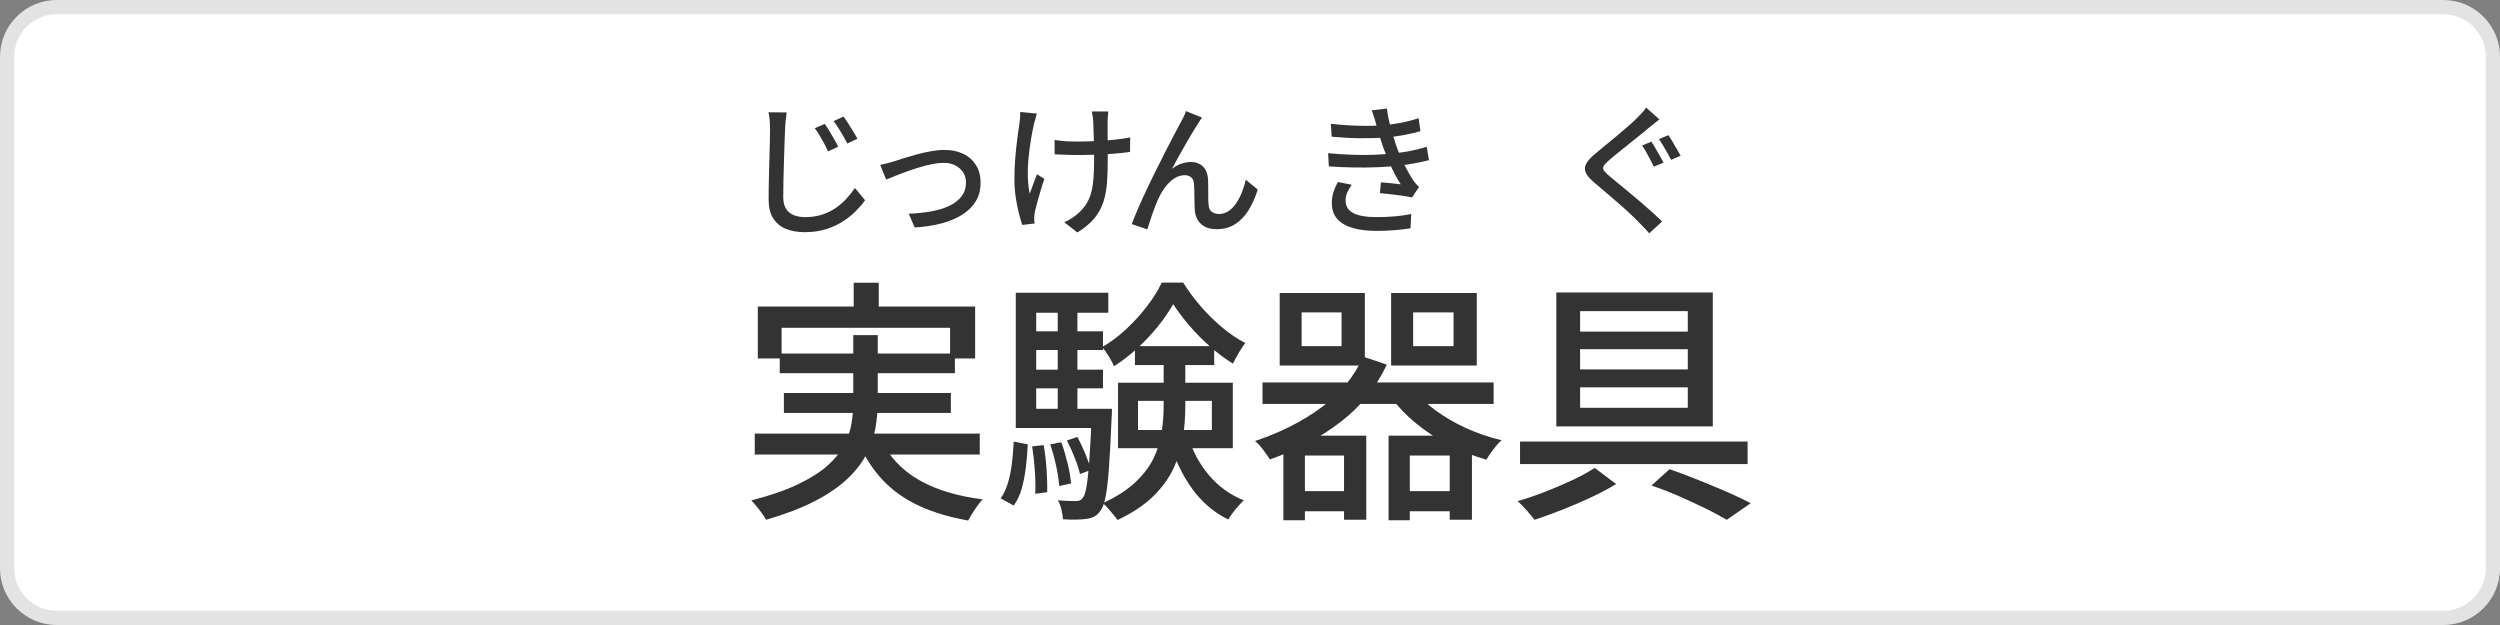 <?xml version="1.0" encoding="UTF-8"?><svg id="_レイヤー_2" xmlns="http://www.w3.org/2000/svg" viewBox="0 0 352 88"><rect x="0" y="0" width="352" height="88" fill="#808080" stroke="none"/><defs><style>.cls-1{fill:#333;}.cls-1,.cls-2,.cls-3{stroke-width:0px;}.cls-2{fill:#fff;}.cls-3{fill:#e3e3e3;}</style></defs><g id="_ツール"><rect class="cls-2" x="1" y="1" width="350" height="86" rx="7" ry="7"/><path class="cls-3" d="M344,2c3.31,0,6,2.69,6,6v72c0,3.31-2.69,6-6,6H8c-3.31,0-6-2.69-6-6V8c0-3.31,2.69-6,6-6h336M344,0H8C3.58,0,0,3.58,0,8v72c0,4.42,3.58,8,8,8h336c4.42,0,8-3.58,8-8V8c0-4.42-3.58-8-8-8h0Z"/><path class="cls-1" d="M120.13,47.19h3.46v9.43c0,1.22-.12,2.46-.34,3.71-.23,1.25-.65,2.47-1.28,3.67-.62,1.2-1.52,2.35-2.7,3.46-1.18,1.1-2.69,2.14-4.55,3.1-1.86.96-4.15,1.84-6.86,2.63-.12-.24-.3-.53-.54-.86-.24-.34-.5-.67-.77-1.01-.28-.34-.53-.62-.77-.86,2.62-.67,4.79-1.42,6.53-2.25s3.13-1.7,4.18-2.63,1.83-1.89,2.36-2.9c.53-1.01.88-2.03,1.04-3.06.17-1.03.25-2.05.25-3.06v-9.36ZM106.27,61.05h31.68v2.95h-31.68v-2.95ZM106.7,43.16h30.6v7.31h-3.53v-4.32h-23.72v4.32h-3.35v-7.31ZM109.79,49.78h24.66v2.77h-24.66v-2.77ZM110.37,55.33h23.51v2.81h-23.51v-2.81ZM120.2,39.81h3.53v5.44h-3.53v-5.44ZM123.98,61.7c1.1,2.45,2.86,4.38,5.27,5.8,2.41,1.42,5.45,2.35,9.12,2.81-.34.34-.7.8-1.1,1.4-.4.6-.71,1.13-.95,1.58-2.62-.46-4.92-1.15-6.91-2.07-1.99-.92-3.69-2.12-5.08-3.58-1.39-1.46-2.53-3.22-3.42-5.26l3.06-.68Z"/><path class="cls-1" d="M142.73,62.17l1.98.4c-.05,1.08-.14,2.16-.27,3.24s-.33,2.08-.59,3.01c-.26.92-.64,1.71-1.12,2.36l-1.84-1.01c.43-.6.77-1.33,1.03-2.18.25-.85.44-1.78.56-2.77.12-1,.2-2.01.25-3.04ZM143.02,41.22h13.03v2.81h-10.15v15.34h-2.88v-18.14ZM143.02,57.56h12.2v2.7h-12.2v-2.7ZM144.64,46.65h10.66v2.63h-10.66v-2.63ZM144.64,52.05h10.66v2.63h-10.66v-2.63ZM145.33,62.85l1.62-.18c.19,1.06.33,2.2.41,3.44.08,1.24.11,2.3.09,3.19l-1.69.22c.05-.91.03-1.98-.05-3.2s-.21-2.38-.38-3.46ZM147.88,62.56l1.55-.29c.34.91.63,1.91.9,3.01.26,1.09.42,2.02.47,2.79l-1.66.36c-.05-.77-.19-1.7-.43-2.81-.24-1.1-.52-2.12-.83-3.06ZM148.93,42.76h2.77v16.27h-2.77v-16.27ZM153.75,57.56h2.81c0,.6-.01,1.01-.04,1.22-.12,2.93-.25,5.3-.38,7.11-.13,1.81-.29,3.19-.49,4.12-.19.94-.45,1.6-.76,1.98-.26.36-.56.62-.88.77-.32.16-.7.26-1.13.31-.34.05-.8.08-1.39.09-.59.01-1.2,0-1.82-.05-.02-.41-.1-.86-.22-1.37-.12-.5-.29-.94-.5-1.3.55.05,1.06.08,1.51.09.46.01.79.02,1.01.02s.4-.03.56-.09c.16-.06.29-.17.41-.34.22-.24.4-.77.54-1.58.14-.82.28-2.07.4-3.76.12-1.69.24-3.94.36-6.75v-.47ZM150.22,62.02l1.48-.5c.38.72.76,1.52,1.12,2.39.36.88.62,1.63.79,2.25l-1.55.58c-.14-.65-.39-1.41-.74-2.29-.35-.88-.71-1.69-1.1-2.43ZM165.2,42.8c-.55.98-1.26,2.02-2.12,3.1-.87,1.08-1.83,2.11-2.9,3.1-1.07.98-2.18,1.84-3.33,2.56-.17-.41-.41-.88-.74-1.4-.32-.53-.63-.96-.92-1.3,1.18-.67,2.3-1.51,3.38-2.52,1.08-1.01,2.06-2.08,2.93-3.22.88-1.14,1.57-2.25,2.07-3.33h3.02c.72,1.15,1.55,2.27,2.5,3.37.95,1.09,1.96,2.08,3.02,2.97,1.07.89,2.14,1.61,3.22,2.16-.29.38-.59.85-.92,1.4-.32.55-.59,1.06-.81,1.51-1.06-.65-2.11-1.43-3.17-2.36-1.06-.92-2.03-1.91-2.93-2.95-.9-1.04-1.67-2.07-2.32-3.08ZM163.83,49.93h3.06v7.27c0,1.44-.11,2.89-.32,4.34-.22,1.45-.64,2.88-1.28,4.28-.64,1.4-1.59,2.74-2.86,4-1.27,1.26-2.96,2.39-5.08,3.4-.14-.22-.34-.47-.59-.77-.25-.3-.51-.6-.77-.9-.26-.3-.5-.53-.72-.7,1.92-.89,3.46-1.88,4.61-2.97,1.15-1.09,2.01-2.23,2.57-3.42s.94-2.4,1.12-3.64c.18-1.24.27-2.45.27-3.65v-7.24ZM157.42,53.89h16.16v9.22h-16.16v-9.22ZM159.8,48.74h11.16v2.66h-11.16v-2.66ZM160.23,56.44v4.1h10.4v-4.1h-10.4ZM167.32,61.56c.62,2.02,1.6,3.81,2.93,5.38,1.33,1.57,2.96,2.74,4.88,3.51-.24.22-.5.48-.77.79-.28.31-.54.64-.79.97s-.46.65-.63.94c-2.04-1.01-3.74-2.47-5.11-4.37-1.37-1.91-2.41-4.1-3.13-6.57l2.63-.65Z"/><path class="cls-1" d="M191.95,50.22l3.31,1.12c-1.49,3.19-3.66,5.89-6.52,8.08-2.86,2.2-6.17,3.95-9.94,5.27-.14-.24-.34-.53-.58-.86-.24-.34-.49-.67-.76-.99-.26-.32-.52-.57-.76-.74,3.6-1.2,6.73-2.79,9.4-4.77s4.61-4.35,5.83-7.11ZM177.76,53.85h32.54v3.02h-32.54v-3.02ZM180.18,41.25h11.99v10.22h-11.99v-10.22ZM180.71,61.34h11.66v11.84h-3.13v-9.04h-5.51v9.11h-3.03v-11.92ZM182.3,69.15h8.42v2.84h-8.42v-2.84ZM183.27,43.99v4.75h5.62v-4.75h-5.62ZM195.51,61.34h11.74v11.84h-3.13v-9.04h-5.62v9.11h-2.99v-11.92ZM198.9,54.68c.82,1.08,1.87,2.1,3.17,3.06,1.3.96,2.75,1.81,4.36,2.54,1.61.73,3.28,1.3,5,1.71-.24.19-.5.46-.77.79-.28.34-.53.67-.77,1.01-.24.34-.44.65-.61.94-1.82-.53-3.58-1.22-5.26-2.09-1.68-.86-3.22-1.87-4.63-3.02-1.4-1.15-2.61-2.41-3.62-3.78l3.13-1.15ZM195.87,41.25h12.06v10.22h-12.06v-10.22ZM197.1,69.15h8.46v2.84h-8.46v-2.84ZM198.97,43.99v4.75h5.69v-4.75h-5.69Z"/><path class="cls-1" d="M224.53,65.88l3.02,2.27c-1.01.62-2.18,1.25-3.51,1.87-1.33.62-2.69,1.21-4.07,1.75s-2.68,1.01-3.91,1.42c-.29-.38-.66-.83-1.12-1.35s-.88-.94-1.26-1.28c1.25-.36,2.55-.8,3.91-1.33,1.36-.53,2.65-1.09,3.89-1.67,1.24-.59,2.25-1.15,3.04-1.67ZM214.02,62.17h32.04v3.17h-32.04v-3.17ZM219.13,41.18h22.03v18.86h-22.03v-18.86ZM222.48,43.81v2.88h15.16v-2.88h-15.16ZM222.48,49.17v2.84h15.16v-2.84h-15.16ZM222.48,54.54v2.88h15.16v-2.88h-15.16ZM232.52,68.36l2.56-2.3c1.37.48,2.75,1,4.16,1.57,1.4.56,2.74,1.12,4,1.67,1.26.55,2.35,1.07,3.26,1.55l-3.38,2.34c-.79-.48-1.76-1-2.92-1.57-1.15-.56-2.38-1.13-3.69-1.71-1.31-.58-2.63-1.09-3.98-1.55Z"/><path class="cls-1" d="M110.76,15.83c-.05.37-.1.76-.14,1.16-.04.4-.07.78-.08,1.14-.03.55-.05,1.22-.08,2.03-.03.81-.05,1.66-.08,2.56-.03.9-.05,1.79-.07,2.66-.02.87-.03,1.66-.03,2.35s.13,1.27.4,1.68c.27.41.63.71,1.1.89.47.18.99.27,1.56.27.88,0,1.67-.11,2.38-.34.71-.23,1.34-.53,1.91-.92.57-.39,1.08-.83,1.53-1.32s.86-1,1.22-1.52l1.42,1.72c-.33.48-.76.98-1.27,1.5s-1.12,1.01-1.81,1.46-1.49.82-2.39,1.11c-.9.29-1.91.43-3.03.43-1.01,0-1.9-.16-2.66-.47-.76-.31-1.35-.81-1.78-1.49-.43-.68-.64-1.57-.64-2.68,0-.57,0-1.22.02-1.93.01-.71.03-1.45.05-2.22.02-.77.04-1.52.06-2.26.02-.74.04-1.41.05-2.02.01-.61.02-1.1.02-1.49,0-.43-.02-.84-.05-1.23-.03-.39-.09-.76-.17-1.09l2.56.02ZM116.12,17.45c.19.25.4.57.63.96.23.39.47.78.7,1.18.23.4.42.76.57,1.08l-1.44.64c-.17-.4-.36-.78-.56-1.15s-.41-.73-.62-1.09c-.21-.36-.44-.7-.68-1.02l1.4-.6ZM118.76,16.41c.19.24.4.55.64.93.24.38.48.76.72,1.15.24.39.44.73.6,1.04l-1.42.68c-.19-.37-.39-.74-.6-1.11-.21-.37-.43-.72-.65-1.07-.22-.35-.44-.67-.67-.98l1.38-.64Z"/><path class="cls-1" d="M123.93,23.21c.29-.05.62-.13.97-.22s.69-.19,1.01-.28c.35-.12.8-.27,1.35-.44.55-.17,1.16-.35,1.83-.53.67-.18,1.34-.33,2.01-.45s1.31-.18,1.91-.18c1,0,1.88.19,2.64.56.76.37,1.35.91,1.78,1.6.43.69.64,1.51.64,2.46s-.21,1.79-.63,2.52c-.42.73-1.03,1.37-1.84,1.9s-1.78.96-2.92,1.27c-1.14.31-2.44.52-3.89.61l-.84-1.94c1.11-.04,2.15-.15,3.12-.32.97-.17,1.83-.43,2.57-.78s1.32-.79,1.74-1.34.63-1.19.63-1.94c0-.55-.13-1.03-.4-1.44-.27-.41-.63-.74-1.1-.98-.47-.24-1.02-.36-1.66-.36-.48,0-1.02.06-1.62.18-.6.12-1.22.28-1.85.47-.63.19-1.25.4-1.84.62-.59.22-1.13.42-1.61.61-.48.19-.87.35-1.16.48l-.84-2.08Z"/><path class="cls-1" d="M145.99,15.99c-.05.21-.12.46-.2.73-.08.27-.15.51-.2.71-.15.65-.29,1.39-.43,2.22s-.25,1.69-.34,2.58c-.09.89-.12,1.77-.1,2.64s.11,1.67.27,2.4c.13-.37.29-.81.48-1.32s.37-.98.54-1.42l1.04.66c-.17.49-.35,1.03-.52,1.62-.17.59-.33,1.14-.48,1.67-.15.53-.26.96-.34,1.31-.03.16-.05.33-.07.51-.02.18-.03.32-.03.43s0,.23.02.36.03.26.04.38l-1.74.2c-.13-.41-.29-.96-.47-1.65-.18-.69-.33-1.44-.45-2.27-.12-.83-.18-1.65-.18-2.48,0-1.09.04-2.15.13-3.16.09-1.01.19-1.94.3-2.77s.21-1.52.29-2.07c.04-.25.07-.51.08-.78s.02-.51.02-.72l2.34.22ZM148.49,19.71c.31.04.63.08.98.12s.7.07,1.07.08c.37.01.73.02,1.09.02.84,0,1.71-.02,2.61-.06.9-.04,1.77-.1,2.62-.19.85-.09,1.6-.2,2.27-.33l-.02,2.04c-.63.09-1.35.17-2.18.24s-1.69.12-2.6.15c-.91.03-1.8.05-2.68.05-.29,0-.63,0-1.01-.02-.38-.01-.76-.03-1.13-.04-.37-.01-.71-.03-1.02-.04v-2.02ZM156.05,15.69c-.03.19-.05.39-.06.6-.01.21-.03.43-.04.66v.77c0,.35,0,.75,0,1.19,0,.44.01.89.02,1.35,0,.46,0,.88,0,1.27v.94c0,1.16-.03,2.23-.1,3.2-.07.97-.23,1.88-.5,2.72s-.69,1.62-1.27,2.33c-.58.71-1.38,1.38-2.41,2.01l-1.84-1.44c.35-.15.72-.35,1.12-.61.4-.26.73-.52,1-.79.47-.44.84-.9,1.11-1.39.27-.49.48-1.03.62-1.62.14-.59.23-1.25.28-1.98.05-.73.07-1.54.07-2.45,0-.35,0-.78,0-1.3,0-.52-.02-1.06-.04-1.61-.02-.55-.04-1.06-.05-1.53s-.03-.82-.04-1.06c-.01-.24-.04-.47-.09-.7-.05-.23-.08-.41-.11-.56h2.32Z"/><path class="cls-1" d="M169.24,16.55c-.09.13-.19.28-.3.45-.11.17-.22.34-.34.53-.23.35-.49.78-.8,1.29s-.63,1.06-.96,1.65c-.33.59-.66,1.17-.98,1.74-.32.57-.6,1.09-.84,1.56.43-.33.87-.58,1.33-.73.46-.15.9-.23,1.33-.23.71,0,1.28.22,1.71.65.43.43.67,1.06.71,1.87.01.35.02.74.02,1.17s0,.86,0,1.27c0,.41.02.77.05,1.08.03.47.18.8.47.99.29.19.62.29.99.29.51,0,.96-.14,1.37-.42.41-.28.77-.66,1.08-1.13.31-.47.58-.99.8-1.56.22-.57.4-1.14.53-1.71l1.68,1.38c-.35,1.11-.78,2.08-1.3,2.91-.52.83-1.15,1.49-1.88,1.96s-1.6.71-2.6.71c-.72,0-1.3-.13-1.75-.4-.45-.27-.77-.6-.98-1s-.32-.81-.35-1.24c-.03-.39-.04-.8-.05-1.25,0-.45-.01-.89-.02-1.32,0-.43-.02-.81-.05-1.13-.01-.4-.13-.71-.36-.93-.23-.22-.55-.33-.96-.33-.49,0-.97.15-1.43.44s-.87.68-1.24,1.16-.68.99-.93,1.52c-.15.29-.3.64-.46,1.05-.16.41-.32.83-.47,1.26-.15.43-.29.84-.41,1.23-.12.39-.22.71-.3.96l-2.2-.74c.25-.68.57-1.45.94-2.31s.79-1.77,1.24-2.72c.45-.95.91-1.9,1.38-2.83.47-.93.91-1.82,1.34-2.66.43-.84.81-1.57,1.14-2.2.33-.63.59-1.1.76-1.42.13-.24.27-.5.42-.79.15-.29.29-.61.42-.97l2.24.9Z"/><path class="cls-1" d="M187,21.57c1.17.11,2.31.18,3.41.22s2.14.04,3.13,0c.99-.04,1.87-.11,2.66-.2,1-.09,1.89-.23,2.67-.4.78-.17,1.45-.35,2.01-.52l.32,1.88c-.57.15-1.23.29-1.96.43-.73.14-1.51.26-2.34.35-.83.09-1.78.16-2.86.21-1.08.05-2.21.06-3.4.04-1.19-.02-2.37-.07-3.54-.15l-.1-1.86ZM187.38,17.43c1.43.16,2.77.25,4.02.28,1.25.03,2.4,0,3.44-.08.85-.08,1.69-.2,2.51-.36.82-.16,1.62-.37,2.39-.62l.26,1.82c-.68.2-1.43.38-2.26.53-.83.15-1.65.27-2.48.35-1.03.08-2.21.12-3.55.11-1.34,0-2.74-.08-4.21-.21l-.12-1.82ZM190.32,26.01c-.24.35-.44.7-.61,1.05-.17.35-.25.75-.25,1.19,0,.79.36,1.37,1.08,1.75.72.38,1.81.57,3.28.57.93,0,1.8-.04,2.6-.11.8-.07,1.56-.18,2.28-.33l-.1,2.02c-.69.11-1.45.19-2.27.26-.82.07-1.65.1-2.49.1-1.32,0-2.45-.14-3.38-.41-.93-.27-1.65-.69-2.16-1.26s-.77-1.3-.78-2.21c0-.6.08-1.14.24-1.61.16-.47.36-.94.6-1.39l1.96.38ZM193.76,17.51c-.08-.33-.17-.66-.28-.99-.11-.33-.22-.66-.34-.99l2.14-.24c.07.59.17,1.18.31,1.79.14.61.3,1.19.47,1.76.17.57.34,1.1.5,1.59.17.49.39,1.03.64,1.62.25.59.53,1.17.84,1.74.31.57.62,1.11.94,1.6.12.17.25.34.38.49.13.15.28.3.44.45l-1,1.48c-.37-.09-.82-.18-1.35-.25-.53-.07-1.07-.14-1.62-.21-.55-.07-1.07-.12-1.55-.16l.16-1.52c.48.04.99.09,1.52.14.53.05.95.1,1.26.14-.55-.87-1.02-1.75-1.42-2.64-.4-.89-.74-1.73-1.02-2.5-.16-.47-.3-.89-.42-1.26-.12-.37-.23-.72-.32-1.05-.09-.33-.19-.66-.28-.99Z"/><path class="cls-1" d="M233.65,16.81c-.25.19-.52.4-.81.63-.29.23-.54.44-.75.61-.32.28-.72.61-1.21,1s-.99.79-1.52,1.22c-.53.43-1.04.84-1.53,1.23-.49.39-.91.74-1.26,1.05-.37.32-.63.59-.76.8-.13.21-.13.42,0,.63.14.21.41.48.81.83.33.28.74.61,1.21,1,.47.39.98.8,1.52,1.25.54.45,1.09.91,1.65,1.39.56.48,1.1.95,1.62,1.42.52.47.99.91,1.4,1.32l-1.8,1.66c-.24-.27-.49-.54-.75-.81-.26-.27-.52-.54-.79-.81-.33-.35-.75-.75-1.25-1.22s-1.04-.95-1.63-1.46-1.16-1-1.73-1.49c-.57-.49-1.08-.92-1.55-1.31-.65-.55-1.07-1.03-1.25-1.46-.18-.43-.15-.85.09-1.28s.68-.9,1.32-1.42c.37-.32.82-.69,1.34-1.11.52-.42,1.06-.86,1.61-1.33.55-.47,1.08-.92,1.58-1.35s.92-.82,1.25-1.15c.24-.24.49-.5.74-.77.25-.27.45-.52.58-.73l1.86,1.66ZM232.51,19.95c.17.25.37.56.58.93.21.37.42.73.63,1.1.21.37.38.67.51.91l-1.36.58c-.13-.28-.3-.6-.49-.96s-.39-.72-.59-1.08c-.2-.36-.39-.67-.58-.94l1.3-.54ZM234.89,19.03c.17.23.37.52.58.88.21.36.42.72.63,1.08s.38.67.53.94l-1.34.58c-.15-.28-.32-.6-.52-.96-.2-.36-.4-.71-.61-1.06s-.4-.65-.59-.9l1.32-.56Z"/></g></svg>